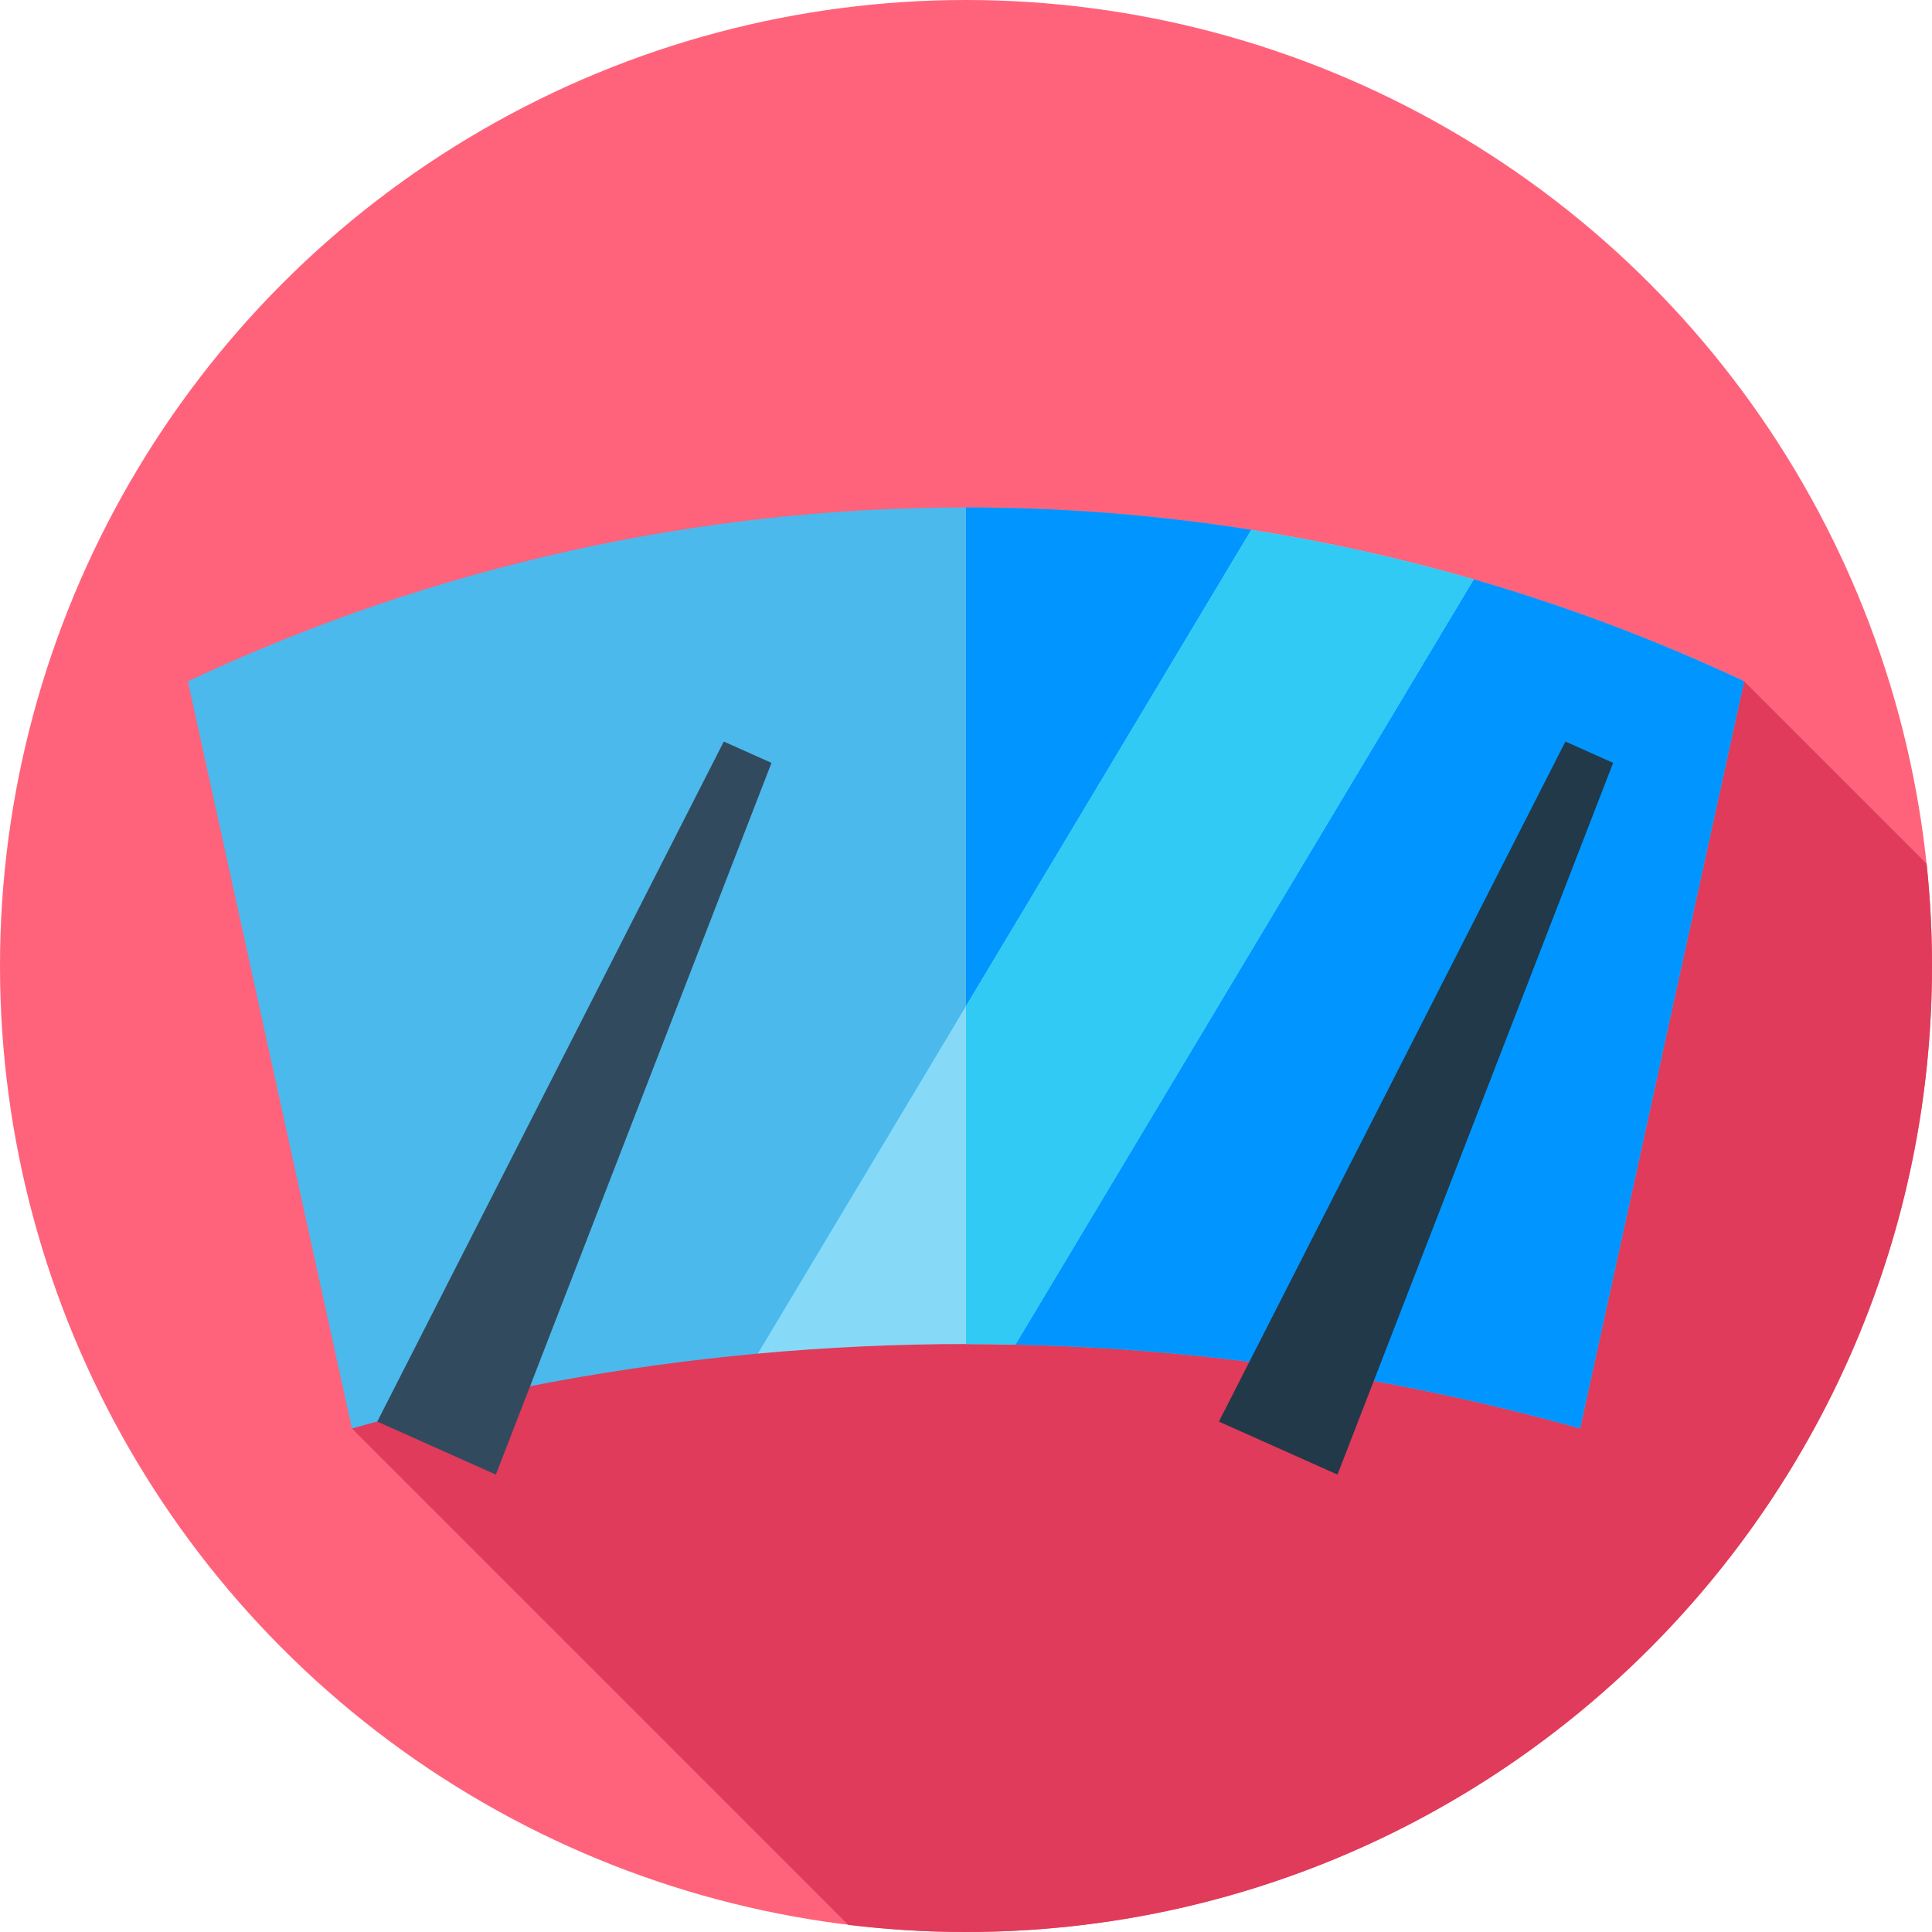 <svg id="Layer_1" enable-background="new 0 0 512 512" height="512" viewBox="0 0 512 512" width="512" xmlns="http://www.w3.org/2000/svg"><g id="XMLID_1021_"><g id="XMLID_947_"><g id="XMLID_3759_"><g id="XMLID_3760_"><g id="XMLID_3761_"><g id="XMLID_3762_"><g id="XMLID_3763_"><g id="XMLID_3764_"><g id="XMLID_3765_"><g id="XMLID_3766_"><g id="XMLID_3767_"><g id="XMLID_3768_"><g id="XMLID_3769_"><g id="XMLID_3770_"><g id="XMLID_3771_"><g id="XMLID_3772_"><g id="XMLID_3773_"><circle id="XMLID_3774_" cx="256" cy="256" fill="#ff637b" r="256"/></g></g></g></g></g></g></g></g></g></g></g></g></g></g></g></g><path id="XMLID_1224_" d="m512 256c0-9.147-.489-18.179-1.425-27.078l-48.365-48.365-368.95 198 131.548 131.548c10.225 1.242 20.632 1.895 31.192 1.895 141.385 0 256-114.615 256-256z" fill="#e03b5a"/><g id="XMLID_3087_"><path id="XMLID_3117_" d="m462.21 180.557-43.47 198c-48.98-13.72-99.26-21.13-149.65-22.22 0 0-21.427-10.322-29.423-10.003-10.398.414-38.827 12.383-38.827 12.383-36.24 3.33-72.25 9.94-107.58 19.84l-43.47-198c65.31-30.72 135.76-46.08 206.21-46.08 25.28 0 50.56 1.98 75.61 5.93 0 0 16.934 8.506 27.557 10.927 9.021 2.056 31.393 2.204 31.393 2.204 24.38 7.049 48.34 16.059 71.65 27.019z" fill="#4bb9ec"/><path id="XMLID_3116_" d="m462.21 180.557-43.47 198c-48.98-13.72-99.26-21.13-149.65-22.22 0 0-6.15-2.96-13.09-5.67v-216.19c25.28 0 50.56 1.98 75.61 5.93 0 0 16.93 8.51 27.56 10.93 9.02 2.05 31.39 2.2 31.39 2.2 24.38 7.05 48.34 16.06 71.65 27.02z" fill="#0095ff"/><g id="XMLID_3094_"><path id="XMLID_3096_" d="m204.455 202.172-12.641-5.651-91.832 180.212 31.424 14.049z" fill="#324a5e"/><path id="XMLID_3095_" d="m427.496 202.172-12.64-5.651-91.833 180.212 31.425 14.049z" fill="#213949"/></g><g id="XMLID_3091_"><g id="XMLID_3092_"><path id="XMLID_3093_" d="m390.56 153.537-121.47 202.8c-4.36-.1-8.73-.15-13.09-.15-18.41 0-36.81.84-55.16 2.53l130.77-218.31c19.84 3.139 39.53 7.51 58.95 13.13z" fill="#87daf7"/></g></g><g id="XMLID_3088_"><g id="XMLID_3089_"><path id="XMLID_3090_" d="m390.56 153.537-121.47 202.8c-4.36-.1-8.73-.15-13.09-.15v-89.56l75.61-126.22c19.84 3.139 39.53 7.51 58.95 13.13z" fill="#31caf5"/></g></g></g></g></svg>